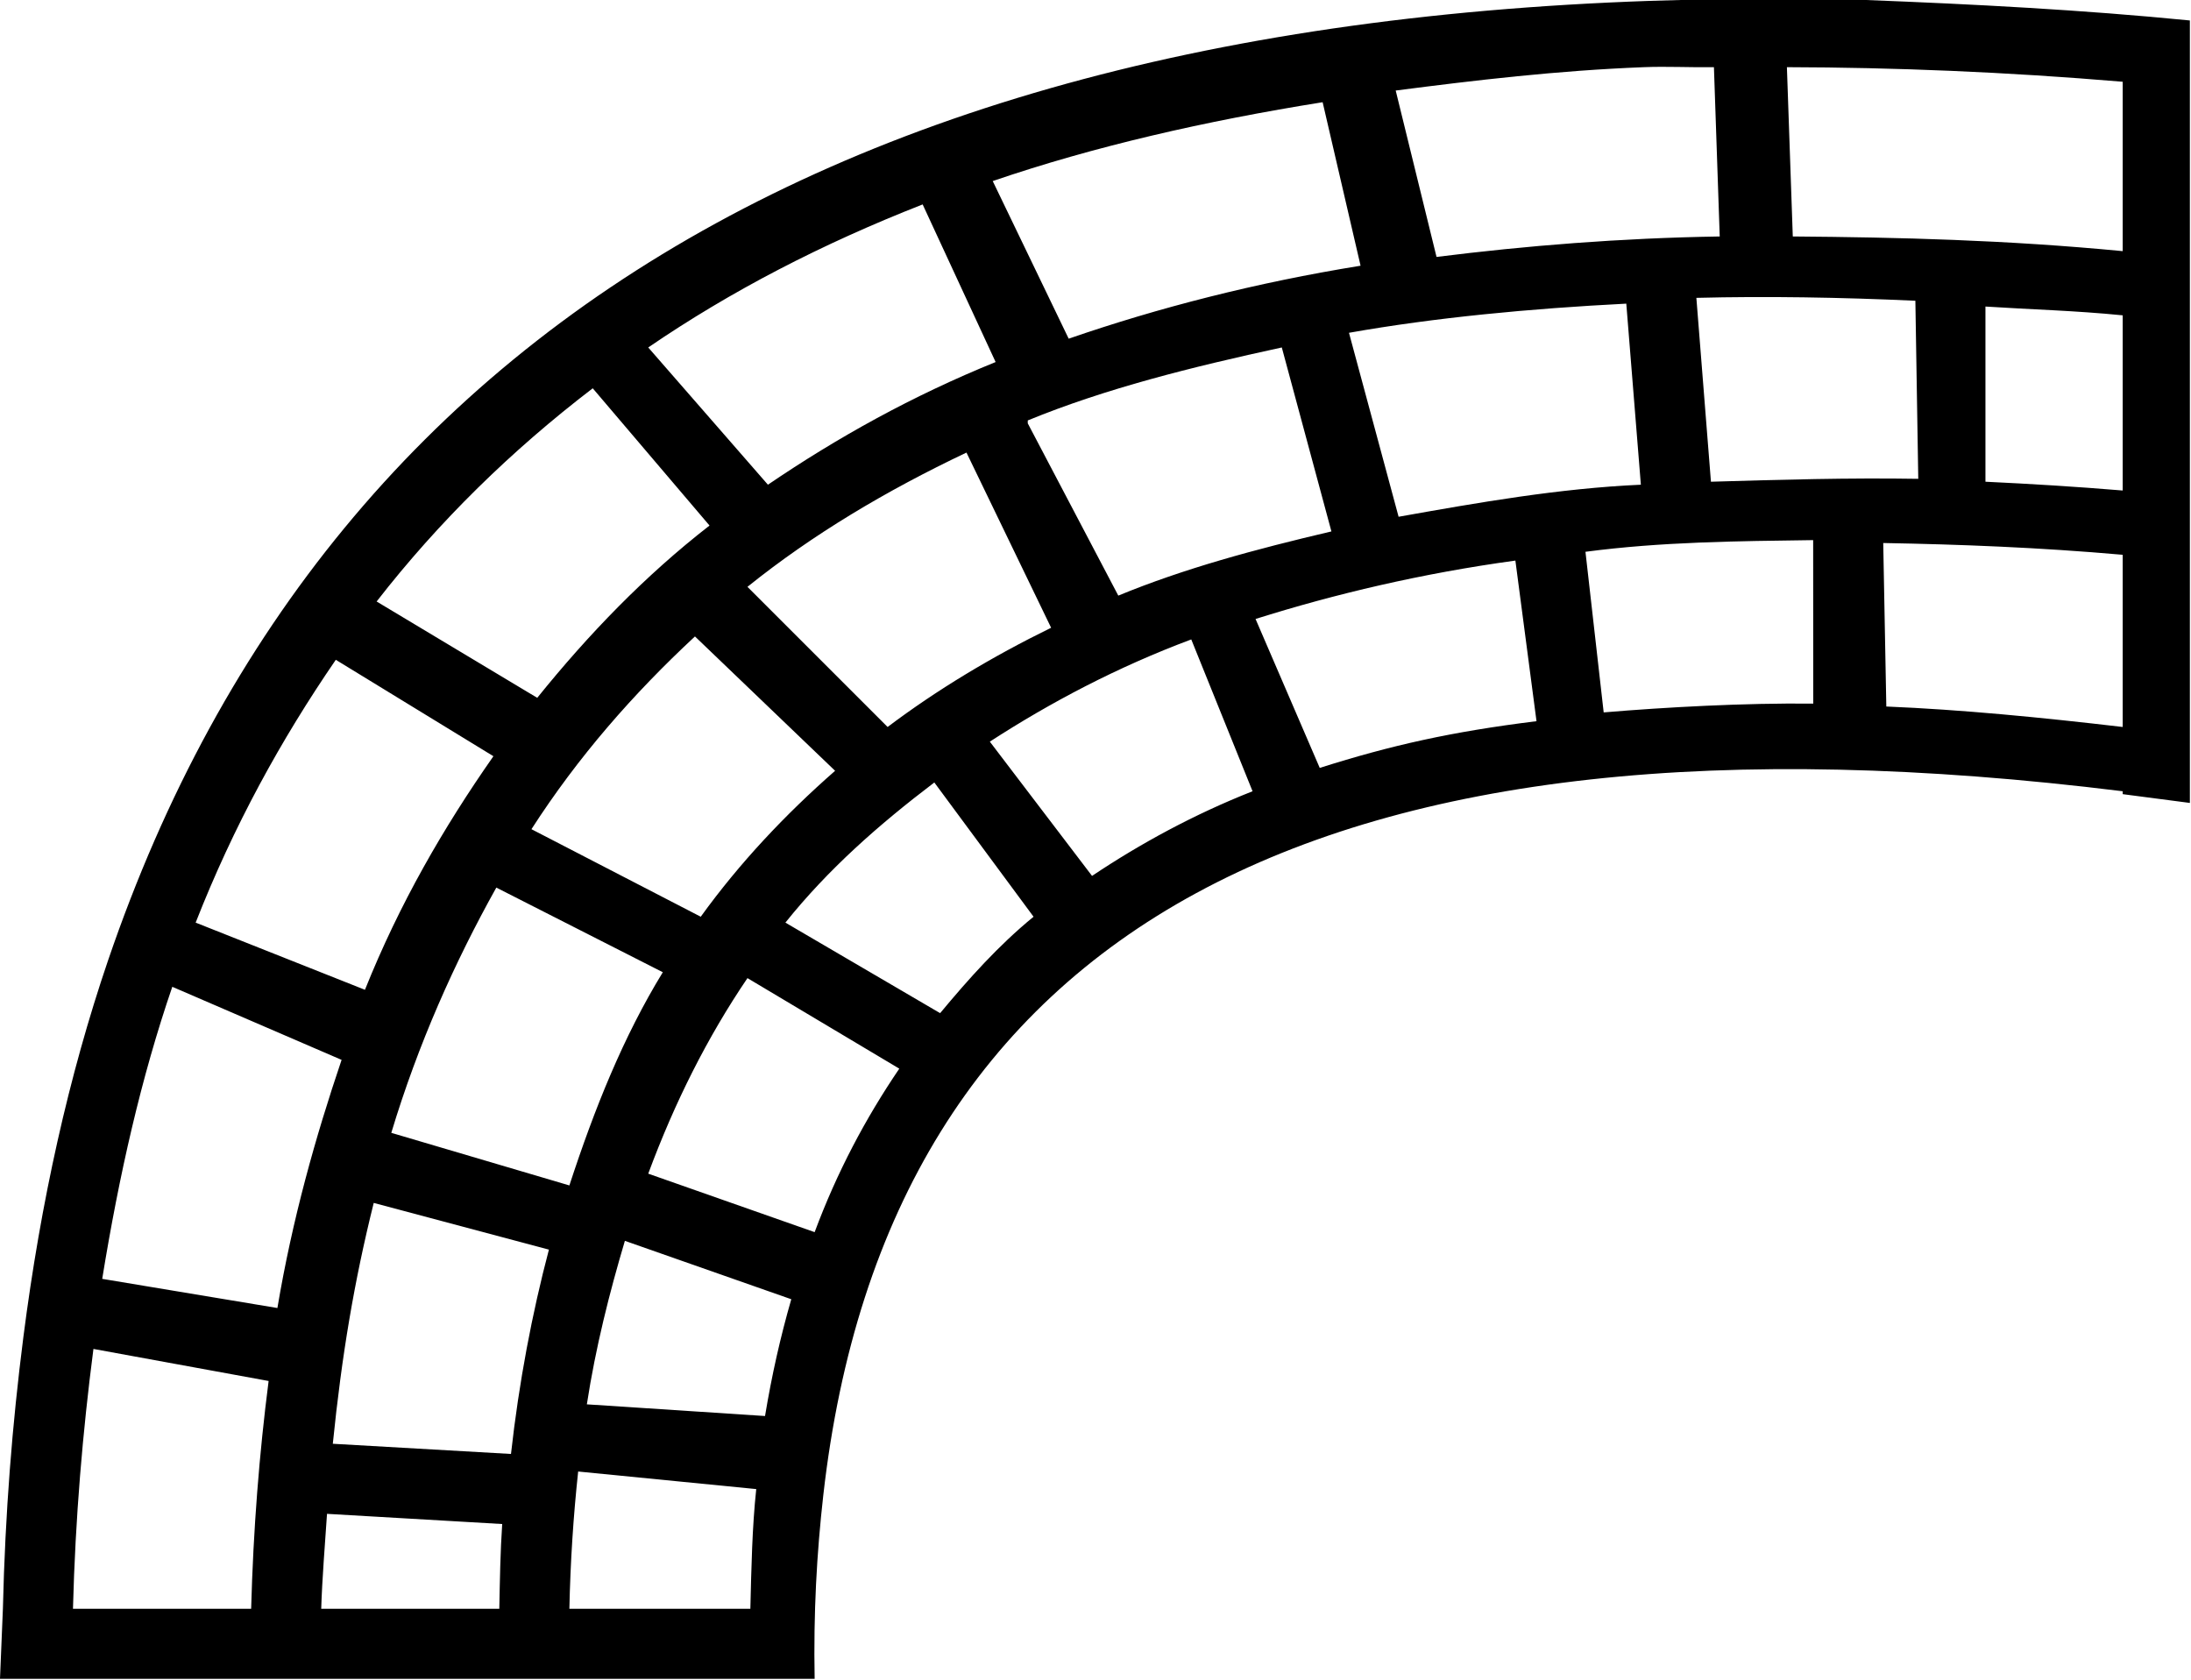 <?xml version="1.0" encoding="UTF-8" standalone="no"?>
<svg
   xmlns:dc="http://purl.org/dc/elements/1.1/"
   xmlns:cc="http://creativecommons.org/ns#"
   xmlns:rdf="http://www.w3.org/1999/02/22-rdf-syntax-ns#"
   xmlns:svg="http://www.w3.org/2000/svg"
   xmlns="http://www.w3.org/2000/svg"
   xmlns:sodipodi="http://sodipodi.sourceforge.net/DTD/sodipodi-0.dtd"
   xmlns:inkscape="http://www.inkscape.org/namespaces/inkscape"
   width="23.45"
   height="17.98"
   id="svg2434"
   sodipodi:version="0.32"
   inkscape:version="0.46"
   sodipodi:docname="T51.svg"
   inkscape:output_extension="org.inkscape.output.svg.inkscape">
  <defs
     id="defs2439">
    <inkscape:perspective
       sodipodi:type="inkscape:persp3d"
       inkscape:vp_x="0 : 8.9899998 : 1"
       inkscape:vp_y="0 : 1000 : 0"
       inkscape:vp_z="23.450001 : 8.9899998 : 1"
       inkscape:persp3d-origin="11.725 : 5.9933332 : 1"
       id="perspective2443" />
  </defs>
  <sodipodi:namedview
     inkscape:window-height="708"
     inkscape:window-width="1024"
     inkscape:pageshadow="2"
     inkscape:pageopacity="0.0"
     guidetolerance="10.0"
     gridtolerance="10.0"
     objecttolerance="10.0"
     borderopacity="1.0"
     bordercolor="#666666"
     pagecolor="#ffffff"
     id="base"
     showgrid="false"
     inkscape:zoom="23.198293"
     inkscape:cx="17.366116"
     inkscape:cy="9.3227296"
     inkscape:window-x="0"
     inkscape:window-y="26"
     inkscape:current-layer="svg2434" />
  <path
     style="fill:#000000; stroke:none"
     d="M 19.969,0 C 9.82,-0.249 3.572,3.195 1.156,10.281 C 0.737,11.511 0.436,12.862 0.25,14.312 C 0.131,15.242 0.055,16.199 0.031,17.219 L 0,17.969 L 8.719,17.969 C 8.706,17.265 8.741,16.627 8.812,16 C 9.502,9.928 14.133,7.405 22.719,8.469 L 22.719,8.5 L 23.438,8.594 L 23.438,0.219 C 22.284,0.105 21.127,0.045 19.969,0 z M 17.594,0.719 C 17.837,0.709 18.095,0.723 18.344,0.719 L 18.406,2.531 C 17.341,2.548 16.332,2.63 15.375,2.75 L 14.938,0.969 C 15.789,0.859 16.665,0.755 17.594,0.719 z M 19.125,0.719 C 20.279,0.722 21.456,0.769 22.719,0.875 L 22.719,2.688 C 21.471,2.568 20.319,2.54 19.188,2.531 L 19.125,0.719 z M 14.156,1.094 L 14.562,2.844 C 13.443,3.025 12.399,3.293 11.438,3.625 L 10.625,1.938 C 11.706,1.568 12.898,1.295 14.156,1.094 z M 9.875,2.188 L 10.656,3.875 C 9.763,4.237 8.962,4.683 8.219,5.188 L 6.938,3.719 C 7.825,3.113 8.796,2.611 9.875,2.188 z M 18.156,3.188 C 18.908,3.169 19.691,3.182 20.5,3.219 L 20.531,5.125 C 19.791,5.113 19.052,5.134 18.312,5.156 L 18.156,3.188 z M 17.406,3.25 L 17.562,5.188 C 16.688,5.227 15.829,5.378 14.969,5.531 L 14.438,3.562 C 15.358,3.399 16.37,3.303 17.406,3.25 z M 21.25,3.281 C 21.74,3.313 22.209,3.324 22.719,3.375 L 22.719,5.25 C 22.213,5.208 21.734,5.179 21.25,5.156 L 21.25,3.281 z M 13.719,3.719 L 14.25,5.688 C 13.435,5.879 12.672,6.085 11.969,6.375 L 11,4.531 L 11,4.5 C 11.831,4.159 12.751,3.929 13.719,3.719 z M 6.344,4.156 L 7.594,5.625 C 6.9,6.164 6.297,6.791 5.75,7.469 L 4.031,6.438 C 4.698,5.58 5.475,4.821 6.344,4.156 z M 10.344,4.844 L 11.25,6.719 C 10.617,7.029 10.031,7.381 9.5,7.781 L 8,6.281 C 8.699,5.719 9.485,5.252 10.344,4.844 z M 19.406,5.781 L 19.407,7.531 C 18.67,7.523 17.83,7.569 17.164,7.625 L 16.969,5.906 C 17.778,5.799 18.592,5.792 19.406,5.781 z M 20.156,5.812 C 20.98,5.827 21.822,5.859 22.719,5.938 L 22.719,7.781 C 21.841,7.678 20.988,7.595 20.189,7.562 L 20.156,5.812 z M 16.219,6 L 16.445,7.719 C 15.534,7.832 14.892,7.976 14.125,8.219 L 13.438,6.625 C 14.289,6.357 15.218,6.137 16.219,6 z M 7.438,6.812 L 8.938,8.25 C 8.403,8.719 7.915,9.237 7.5,9.812 L 5.688,8.875 C 6.185,8.103 6.776,7.427 7.438,6.812 z M 12.75,6.844 L 13.406,8.469 C 12.78,8.716 12.205,9.029 11.688,9.375 L 10.594,7.938 C 11.244,7.517 11.958,7.14 12.75,6.844 z M 3.594,7.062 L 5.281,8.094 C 4.746,8.859 4.276,9.671 3.906,10.594 L 2.094,9.875 C 2.5,8.841 3.004,7.922 3.594,7.062 z M 10,8.375 L 11.062,9.812 C 10.687,10.119 10.369,10.475 10.062,10.844 L 8.406,9.875 C 8.865,9.302 9.405,8.827 10,8.375 z M 5.312,9.5 L 7.094,10.406 C 6.671,11.097 6.364,11.862 6.094,12.688 L 4.188,12.125 C 4.476,11.171 4.865,10.301 5.312,9.5 z M 8,10.469 L 9.625,11.438 C 9.263,11.971 8.959,12.544 8.719,13.188 L 6.938,12.562 C 7.221,11.799 7.57,11.103 8,10.469 z M 1.844,10.562 L 3.656,11.344 C 3.375,12.174 3.128,13.053 2.969,14 L 1.094,13.688 C 1.275,12.574 1.511,11.533 1.844,10.562 z M 4,12.875 L 5.875,13.375 C 5.695,14.056 5.554,14.797 5.469,15.562 L 3.562,15.453 C 3.658,14.505 3.791,13.714 4,12.875 z M 6.688,13.281 L 8.469,13.906 C 8.353,14.309 8.261,14.716 8.188,15.156 L 6.281,15.031 C 6.375,14.419 6.524,13.833 6.688,13.281 z M 1,14.438 L 2.875,14.781 C 2.775,15.558 2.711,16.369 2.688,17.219 L 0.781,17.219 C 0.806,16.245 0.885,15.325 1,14.438 z M 6.188,15.75 L 8.094,15.938 C 8.05,16.349 8.042,16.777 8.031,17.219 L 6.094,17.219 C 6.105,16.71 6.137,16.225 6.188,15.75 z M 3.5,16.203 L 5.375,16.312 C 5.355,16.604 5.35,16.916 5.344,17.219 L 3.438,17.219 C 3.447,16.91 3.48,16.501 3.5,16.203 z"
     id="path2436"
     sodipodi:nodetypes="csscccscccccccccccccccccccccccccccccccccccccccccccccccccccccccccccccccccccccccccccccccccccccccccccccccccccccccccccccccccccccccccccccccccccc" />
</svg>
